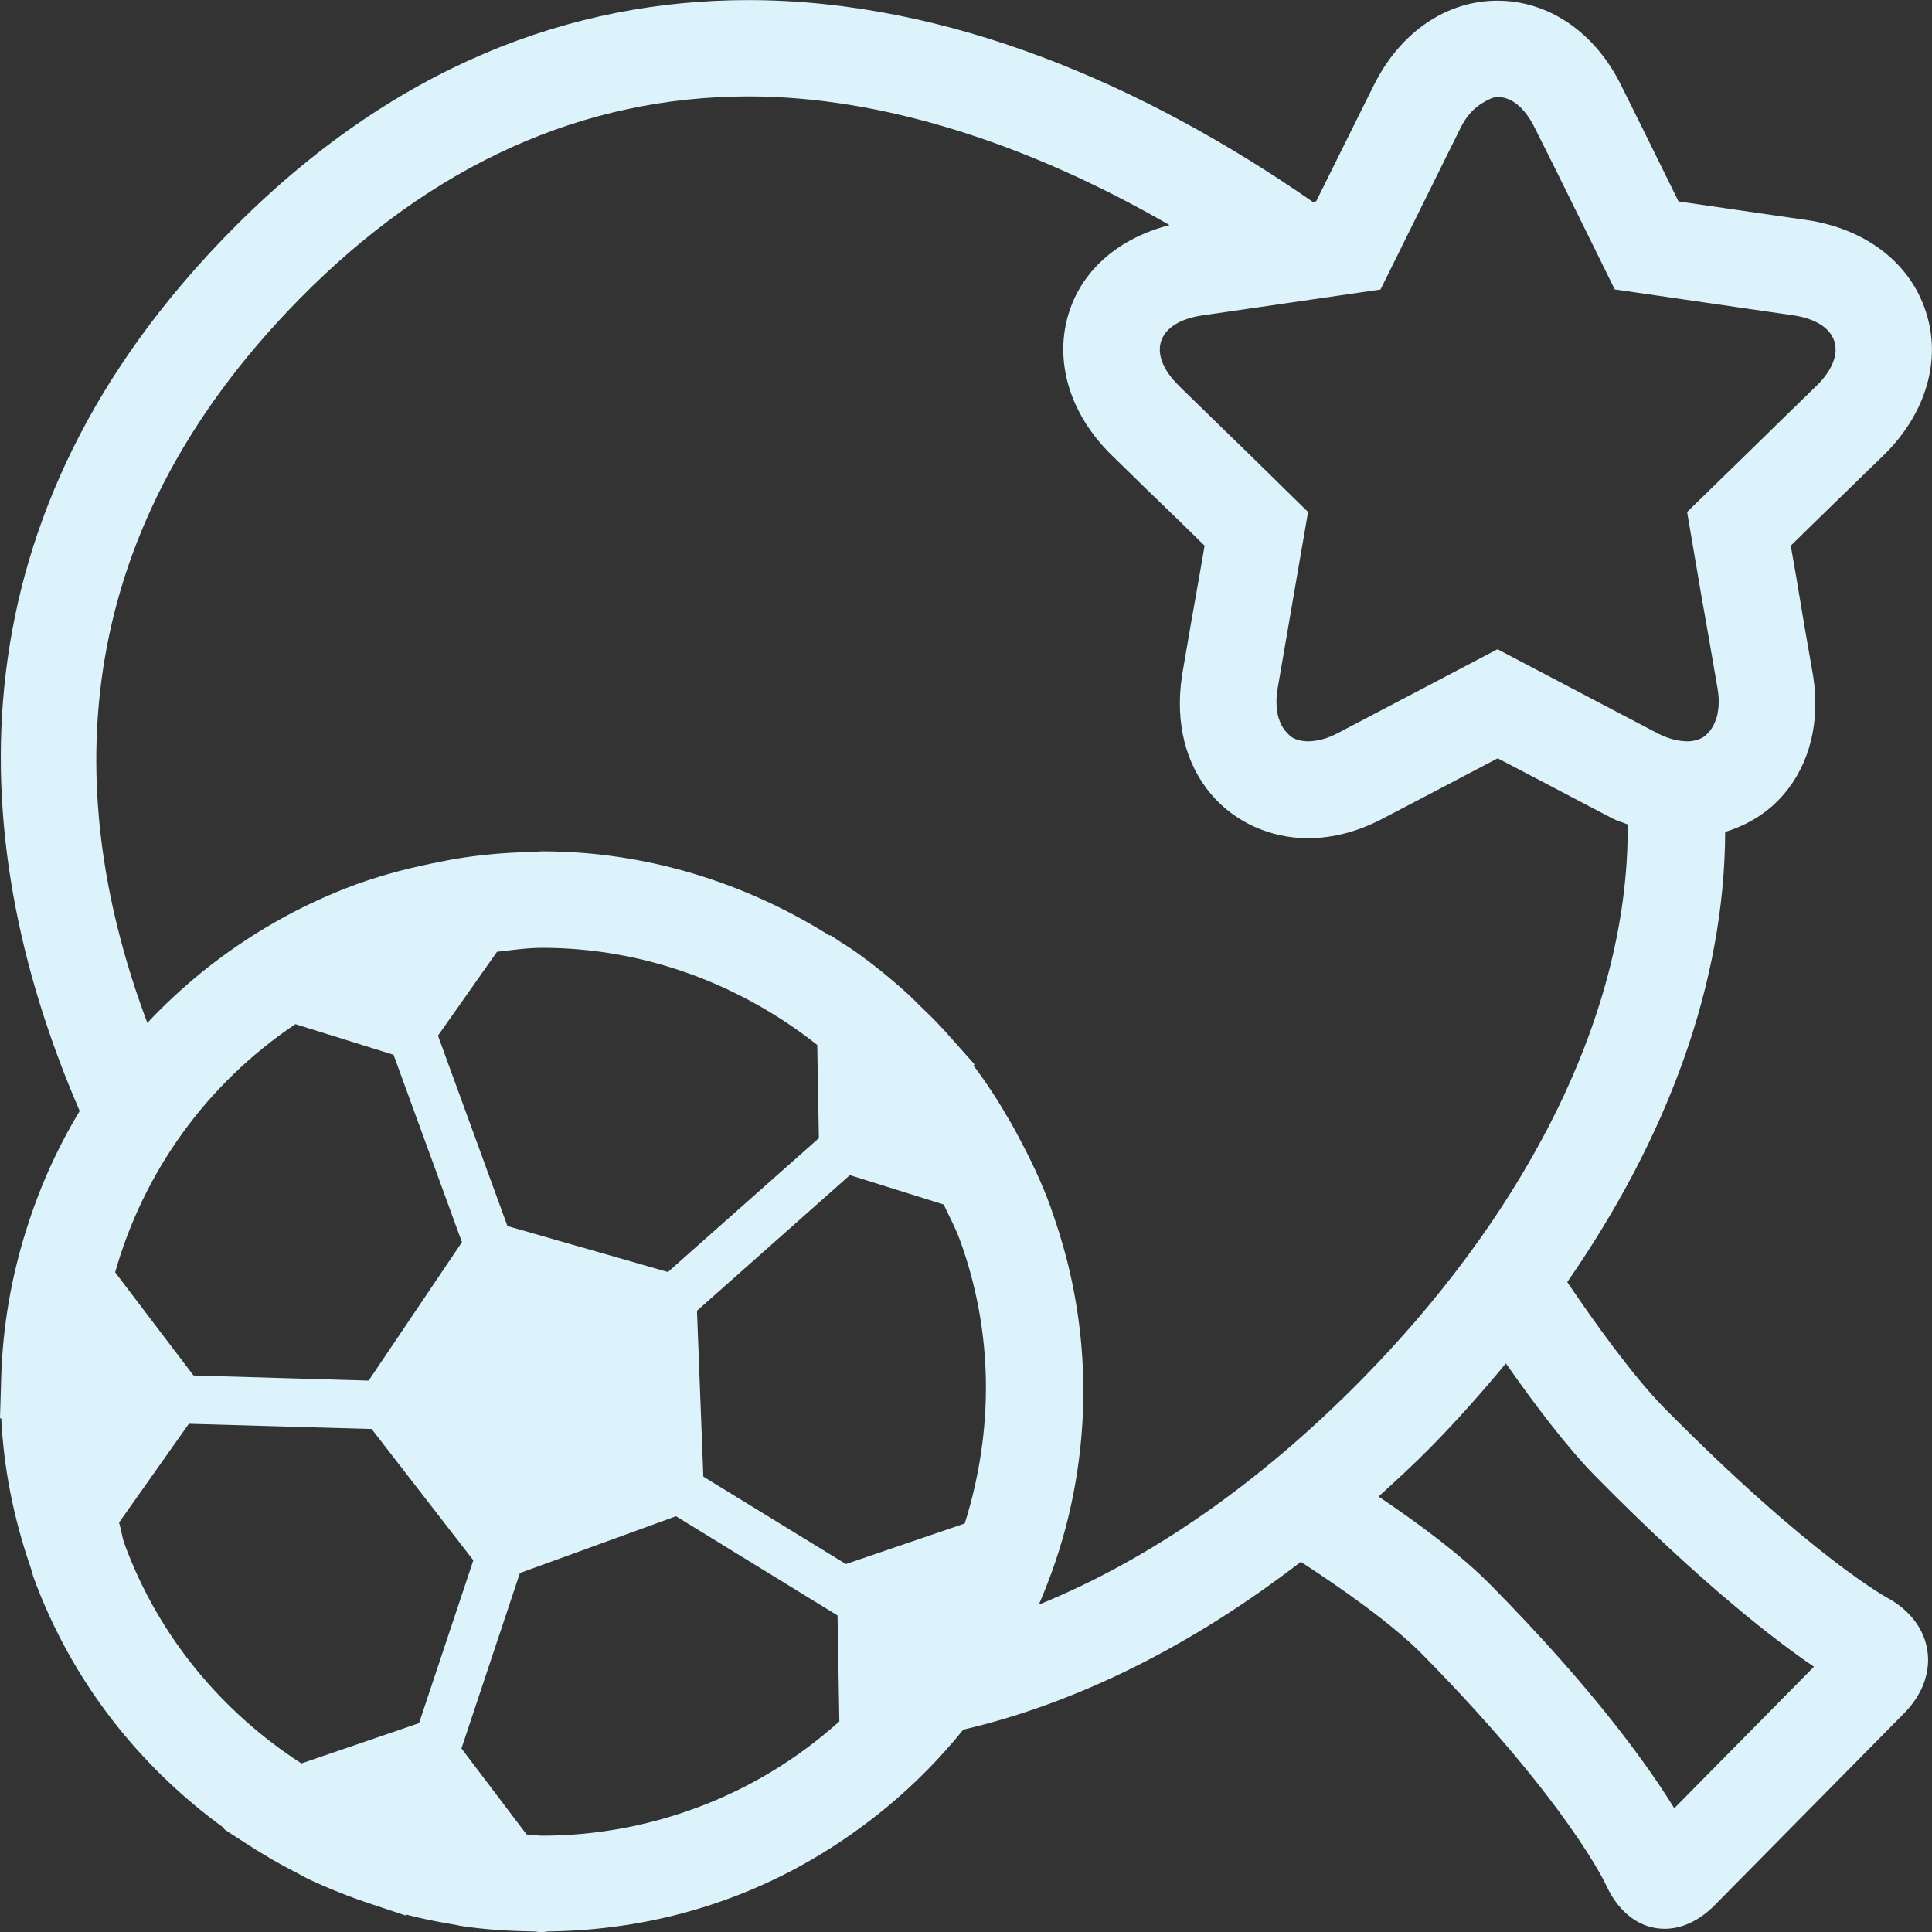 <?xml version="1.0" encoding="utf-8"?>
<!-- Generator: Adobe Illustrator 15.0.0, SVG Export Plug-In . SVG Version: 6.00 Build 0)  -->
<!DOCTYPE svg PUBLIC "-//W3C//DTD SVG 1.1//EN" "http://www.w3.org/Graphics/SVG/1.1/DTD/svg11.dtd">
<svg version="1.1" id="Layer_1" xmlns="http://www.w3.org/2000/svg" xmlns:xlink="http://www.w3.org/1999/xlink" x="0px" y="0px"
	 width="20px" height="20px" viewBox="0 0 20 20" enable-background="new 0 0 20 20" xml:space="preserve">
<rect x="0" y="0" width="20" height="20" fill="#333333" stroke="none"/>
<path fill="#DCF3FC" d="M19.537,16.54c0,0-0.788-0.426-2.313-1.969c-0.323-0.33-0.715-0.878-1-1.299c1.033-1.489,1.629-3.087,1.635-4.66
	c0.236-0.072,0.449-0.203,0.609-0.392C18.736,7.904,18.843,7.472,18.77,7c-0.002-0.012-0.004-0.023-0.006-0.035l-0.085-0.487
	l-0.082-0.491l-0.059-0.338l0.249-0.244l0.354-0.344l0.357-0.347c0.002-0.002,0.004-0.004,0.006-0.006
	c0.434-0.427,0.597-0.982,0.432-1.483c-0.163-0.505-0.624-0.857-1.231-0.947l-0.492-0.071l-0.837-0.122l-0.372-0.755l-0.22-0.443
	c-0.27-0.55-0.75-0.88-1.283-0.88c-0.53,0-1.011,0.33-1.282,0.881L14,1.328l-0.375,0.756L13.59,2.09
	c-1.741-1.209-3.772-2.089-5.843-2.089c-1.821,0-3.668,0.674-5.357,2.388c-2.875,2.919-2.814,6.227-1.565,9.112
	c-0.236,0.389-0.421,0.805-0.556,1.24c-0.152,0.483-0.24,0.989-0.256,1.505L0,14.682l0.013,0.001
	c0.025,0.51,0.125,1.022,0.299,1.528c0.013,0.036,0.021,0.073,0.032,0.109c0.396,1.087,1.102,1.97,1.974,2.603l0.001,0.011
	c0.022,0.017,0.047,0.031,0.069,0.047c0.041,0.027,0.083,0.052,0.123,0.079c0.185,0.122,0.374,0.233,0.57,0.332
	c0.035,0.019,0.07,0.039,0.105,0.057c0.219,0.103,0.442,0.191,0.673,0.267l0.013,0.004l0.105,0.035l0.221,0.074l0.004-0.01
	c0.17,0.045,0.344,0.079,0.52,0.108c0.016,0.003,0.03,0.007,0.046,0.01c0.247,0.038,0.497,0.053,0.749,0.057
	c0.03,0,0.061,0.008,0.09,0.008c0.024,0,0.052-0.008,0.076-0.008c0.004,0,0.006,0,0.009,0c0.608-0.009,1.227-0.112,1.831-0.332
	c0.624-0.226,1.176-0.557,1.659-0.956c0.291-0.241,0.556-0.511,0.79-0.801c1.195-0.279,2.38-0.879,3.494-1.737
	c0.422,0.274,0.941,0.639,1.25,0.95c1.521,1.542,1.912,2.4,1.912,2.4c0.135,0.295,0.36,0.449,0.604,0.449
	c0.174,0,0.357-0.08,0.521-0.247l1.959-1.985C20.102,17.341,20.022,16.803,19.537,16.54z M12.447,3.265l0.49-0.071l1.354-0.197
	l0.607-1.226l0.219-0.442c0.066-0.136,0.146-0.213,0.231-0.264c0.052-0.03,0.103-0.061,0.156-0.061c0.141,0,0.28,0.107,0.386,0.324
	l0.221,0.442l0.605,1.226l1.356,0.197l0.49,0.071c0.475,0.069,0.582,0.398,0.24,0.733c0,0.001,0,0.001-0.002,0.001l-0.355,0.346
	l-0.355,0.347l-0.625,0.609l0.146,0.857l0.086,0.489l0.084,0.487c0,0.001,0,0.002,0,0.002c0.018,0.105,0.012,0.192-0.004,0.269
	c-0.005,0.022-0.013,0.042-0.02,0.061c-0.02,0.053-0.047,0.096-0.082,0.129c-0.012,0.01-0.021,0.023-0.035,0.032
	c-0.051,0.033-0.113,0.05-0.186,0.048c-0.088-0.003-0.188-0.027-0.301-0.086l-0.438-0.23l-1.213-0.637l-1.213,0.637l-0.438,0.23
	c-0.111,0.059-0.211,0.083-0.3,0.086c-0.073,0.002-0.136-0.015-0.187-0.048c-0.013-0.009-0.021-0.021-0.033-0.032
	c-0.035-0.033-0.064-0.076-0.083-0.129c-0.007-0.02-0.015-0.037-0.019-0.059c-0.016-0.078-0.022-0.164-0.004-0.271
	c0,0,0-0.001,0-0.002l0.084-0.487l0.084-0.489l0.148-0.857L12.92,4.691l-0.357-0.347l-0.355-0.346c0,0,0,0,0-0.001
	C11.863,3.663,11.972,3.334,12.447,3.265z M4.782,12.859l-0.966,1.433l-1.813-0.053l-0.811-1.068
	c0.293-1.036,0.945-1.952,1.866-2.569l1.016,0.317L4.782,12.859z M4.534,10.721l0.611-0.868c0.155-0.017,0.31-0.041,0.467-0.041
	c1.058,0,2.051,0.376,2.848,1.005l0.017,0.965l-1.563,1.386l-1.661-0.476L4.534,10.721z M4.338,17.838L3.12,18.255
	c-0.823-0.532-1.481-1.316-1.832-2.275c-0.026-0.071-0.032-0.146-0.056-0.218l0.723-1.023l1.892,0.054l1.053,1.359L4.338,17.838z
	 M7.184,18.724c-0.508,0.185-1.038,0.279-1.573,0.279c-0.055,0-0.106-0.011-0.16-0.013l-0.674-0.89l0.605-1.816l1.616-0.588
	l1.672,1.027l0.019,1.097C8.256,18.209,7.749,18.519,7.184,18.724z M9.987,15.771l-1.23,0.42l-1.476-0.905l-0.066-1.717l1.583-1.404
	l0.971,0.304c0.057,0.122,0.121,0.239,0.168,0.368C10.286,13.795,10.288,14.813,9.987,15.771z M10.754,16.611
	c0.126-0.292,0.229-0.592,0.304-0.902c0.209-0.863,0.215-1.785-0.02-2.691c-0.043-0.164-0.094-0.328-0.152-0.491
	c-0.004-0.01-0.006-0.021-0.01-0.031c-0.092-0.254-0.206-0.492-0.33-0.724c-0.027-0.053-0.056-0.104-0.085-0.155
	c-0.118-0.205-0.243-0.402-0.384-0.587l0.012-0.011l-0.332-0.373H9.756c-0.077-0.084-0.157-0.162-0.239-0.24
	c-0.037-0.037-0.074-0.075-0.113-0.111c-0.182-0.165-0.371-0.319-0.571-0.459C8.791,9.807,8.747,9.78,8.706,9.754
	c-0.037-0.024-0.073-0.05-0.11-0.073L8.588,9.685C7.703,9.129,6.675,8.813,5.612,8.813c-0.04,0-0.08,0.01-0.121,0.011L5.489,8.82
	C5.228,8.826,4.965,8.849,4.702,8.893C4.657,8.9,4.614,8.911,4.569,8.919C4.276,8.975,3.985,9.048,3.696,9.152
	C3.098,9.37,2.563,9.683,2.094,10.06c-0.203,0.165-0.393,0.342-0.569,0.529C0.672,8.316,0.627,5.604,3.107,3.088
	c1.367-1.386,2.93-2.09,4.645-2.09c1.369,0,2.88,0.481,4.355,1.332c-0.509,0.131-0.893,0.448-1.038,0.895
	c-0.164,0.504,0.002,1.061,0.44,1.488l0.354,0.346l0.359,0.347l0.248,0.243l-0.059,0.34l-0.086,0.487l-0.084,0.489
	c-0.002,0.014-0.004,0.025-0.006,0.039c-0.07,0.472,0.035,0.902,0.303,1.219c0.246,0.288,0.611,0.454,1.002,0.454
	c0.258,0,0.52-0.068,0.778-0.205l0.438-0.229l0.748-0.393l0.413,0.216l0.335,0.176l0.439,0.23c0.053,0.028,0.106,0.04,0.159,0.063
	c0.015,2.09-1.193,4.163-2.756,5.748C13.028,15.366,11.888,16.15,10.754,16.611z M17.332,18.719
	c-0.268-0.435-0.829-1.227-1.906-2.317c-0.304-0.309-0.747-0.635-1.155-0.91c0.182-0.166,0.362-0.33,0.537-0.508
	c0.279-0.283,0.535-0.574,0.781-0.87c0.285,0.407,0.624,0.861,0.934,1.175c1.106,1.122,1.866,1.7,2.255,1.965L17.332,18.719z"/>
</svg>
